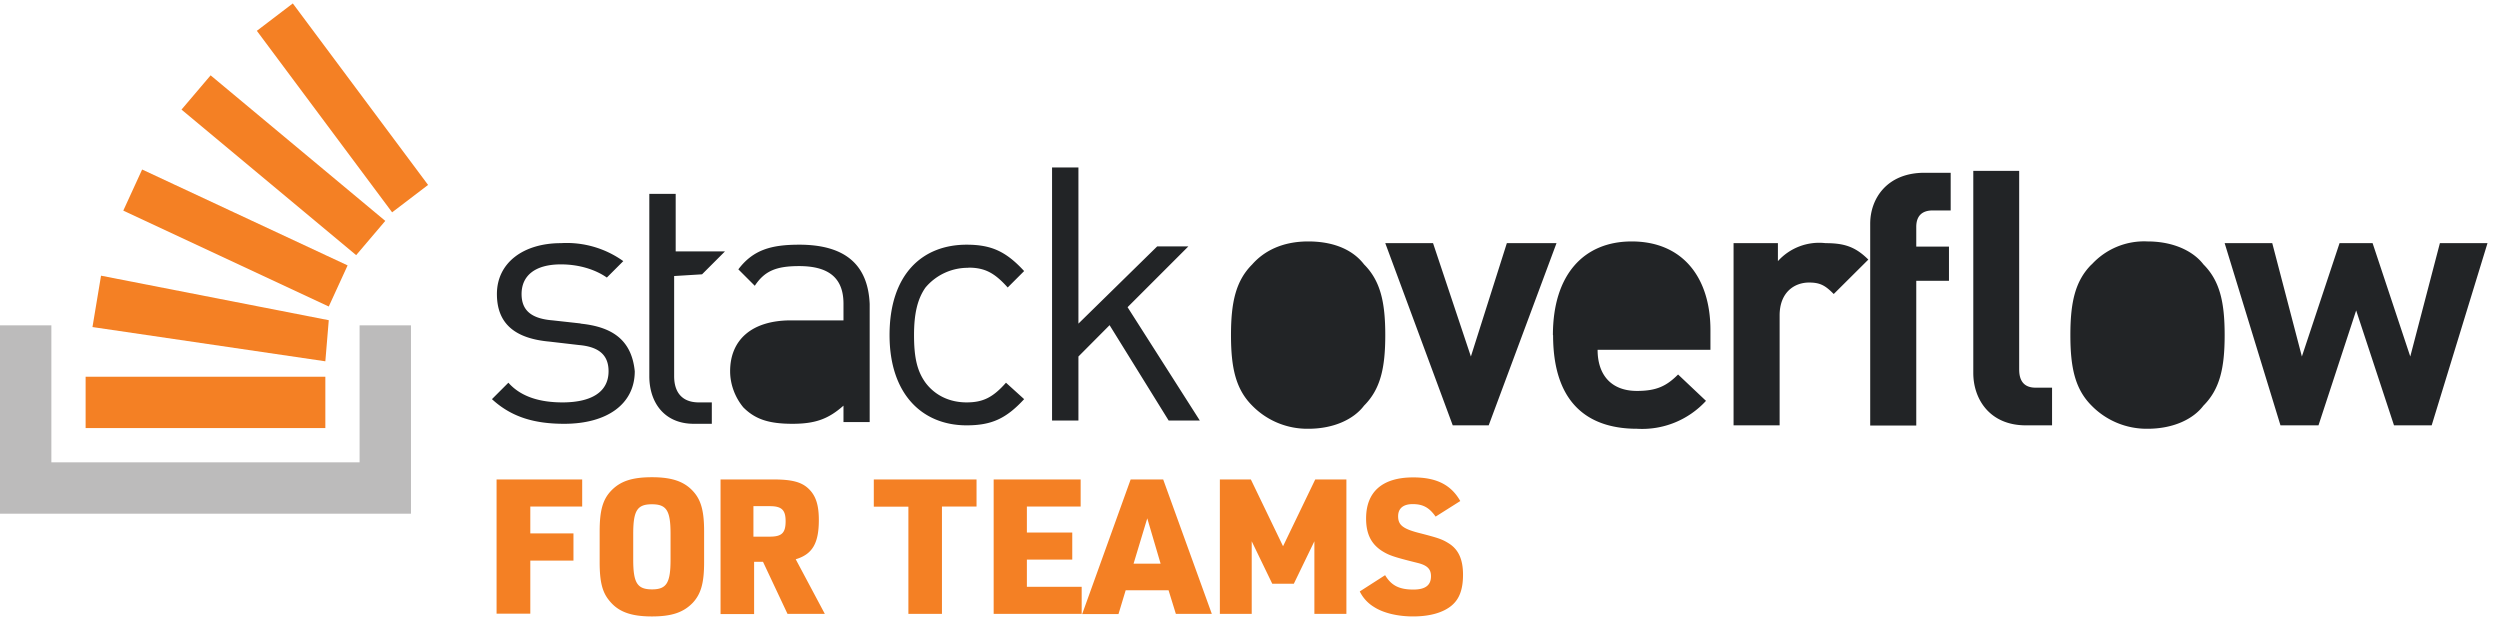 <svg aria-hidden="true" class="svg-icon iconLogoTeams" width="146" height="37" viewBox="0 0 146 37"><path d="M67.58 14.39h1.82l-3.55 3.55 4.22 6.62h-1.82l-3.45-5.57-1.82 1.83v3.74h-1.54V9.78h1.54v9.12l4.6-4.51zm-33.67 4.5l-1.63-.18c-1.25-.1-1.82-.58-1.82-1.54 0-1.05.76-1.73 2.3-1.73 1.05 0 2.01.3 2.68.77l.96-.96a5.67 5.67 0 0 0-3.64-1.05c-2.2 0-3.74 1.15-3.74 2.97 0 1.73 1.05 2.6 3.07 2.78l1.72.2c1.15.1 1.73.57 1.73 1.53 0 1.25-1.06 1.82-2.69 1.82-1.24 0-2.4-.29-3.16-1.15l-.96.96c1.15 1.06 2.5 1.44 4.22 1.44 2.5 0 4.12-1.15 4.12-3.07-.19-1.92-1.43-2.6-3.16-2.78zm12.76-4.6c-1.63 0-2.69.3-3.55 1.44l.96.96c.57-.86 1.24-1.15 2.59-1.15 1.82 0 2.59.77 2.59 2.2v.97h-3.07c-2.3 0-3.55 1.15-3.55 2.97 0 .77.29 1.53.77 2.11.67.67 1.44.96 2.87.96 1.35 0 2.11-.29 2.98-1.06v.96h1.53v-6.9c-.1-2.3-1.44-3.46-4.12-3.46zm2.1 8.44c.3-.28.49-.86.49-1.72l.1-1.15h-2.88c-1.54 0-2.3.67-2.3 1.82s.66 1.73 2.3 1.73c.86 0 1.63-.1 2.3-.68zm7.78-7.1c.96 0 1.53.3 2.3 1.16l.96-.96c-1.06-1.15-1.92-1.54-3.36-1.54-2.59 0-4.5 1.73-4.5 5.28 0 3.45 1.91 5.27 4.5 5.27 1.44 0 2.3-.38 3.36-1.53l-1.06-.96c-.76.86-1.34 1.15-2.3 1.15-.96 0-1.82-.38-2.4-1.15-.48-.67-.67-1.44-.67-2.78 0-1.25.2-2.11.67-2.78a3.23 3.23 0 0 1 2.5-1.15zM76.4 14.1c-1.54 0-2.6.58-3.27 1.34-.96.96-1.24 2.21-1.24 4.13s.28 3.16 1.24 4.12a4.5 4.5 0 0 0 3.27 1.35c1.53 0 2.68-.58 3.26-1.35.96-.96 1.24-2.2 1.24-4.12s-.28-3.17-1.24-4.13c-.58-.76-1.63-1.34-3.26-1.34zm0 8.44c.57 0 .95-.19 1.24-.48.58-.48.67-1.44.58-2.59 0-1.15 0-2.01-.58-2.59a1.66 1.66 0 0 0-1.24-.48c-.58 0-.96.2-1.25.48-.48.58-.58 1.44-.58 2.6 0 1.05 0 2 .58 2.58.29.3.67.48 1.25.48zM88 14.2l-2.1 6.62-2.21-6.62H80.9l3.94 10.64h2.1L90.9 14.2h-2.88zm2.69 5.37c0-3.55 1.82-5.47 4.6-5.47 2.98 0 4.6 2.11 4.6 5.18v1.15H93.3c0 1.44.77 2.4 2.3 2.4 1.15 0 1.73-.29 2.4-.96l1.63 1.54a5.06 5.06 0 0 1-4.03 1.63c-2.5 0-4.9-1.15-4.9-5.47zm2.59-1.06c0-.48.1-.76.29-1.15.28-.67.86-1.15 1.82-1.15.86 0 1.53.48 1.82 1.15.14.28.18.51.23.8l.06.35h-4.22zm10.55-4.31v1.05a3.24 3.24 0 0 1 2.78-1.05c1.06 0 1.73.19 2.5.96l-2.02 2.01c-.48-.48-.77-.67-1.44-.67-.86 0-1.72.57-1.72 1.92v6.42h-2.69V14.2h2.6zm5.39-1.15v11.8h2.69V16.4h1.91v-2h-1.91v-1.15c0-.58.28-.96.96-.96h1.05v-2.2h-1.53c-2.21 0-3.17 1.53-3.17 2.97zm12.93 2.4a4.15 4.15 0 0 1 3.27-1.35c1.53 0 2.68.58 3.26 1.34.96.96 1.24 2.21 1.24 4.13s-.28 3.16-1.24 4.12c-.58.77-1.73 1.35-3.27 1.35a4.5 4.5 0 0 1-3.26-1.35c-.96-.96-1.24-2.2-1.24-4.12s.28-3.17 1.24-4.13zm4.51 6.61c-.29.3-.67.48-1.25.48-.57 0-.95-.19-1.24-.48-.58-.57-.58-1.53-.58-2.59 0-1.15.1-2.01.58-2.59.28-.28.67-.48 1.24-.48.58 0 .96.2 1.25.48.58.58.58 1.44.58 2.6 0 1.14 0 2.1-.58 2.58zm14.1-1.24l1.73-6.62h2.78l-3.26 10.64h-2.2l-2.21-6.71-2.2 6.71h-2.22l-3.26-10.64h2.78l1.73 6.62 2.2-6.62h1.93l2.2 6.62zm-22.84.76V9.98h-2.68v11.8c0 1.53.96 3.06 3.07 3.06h1.53v-2.2h-.96c-.67 0-.96-.39-.96-1.06zm-75.58-6.9L41 16.02l-1.63.1v5.85c0 .96.48 1.53 1.44 1.53h.76v1.25h-1.05c-1.73 0-2.6-1.25-2.6-2.78V11.32h1.54v3.36h2.88z" fill="#222426"/><path d="M21 27v-8h3v11H0V19h3v8h18z" fill="#BCBBBB"/><path d="M17.1.2L15 1.8l7.9 10.6 2.1-1.6L17.1.2zm3.7 14.7L10.6 6.4l1.7-2 10.2 8.5-1.7 2zM7.2 12.3l12 5.6 1.1-2.4-12-5.6-1.1 2.4zm-1.8 6.8l13.6 2 .2-2.4-13.3-2.6-.5 3zM19 25H5v-3h14v3zm10 10.86V28h5v1.58h-3.03v1.57h2.52v1.59h-2.52v3.1H29zm6.02-3.03v-1.8c0-1.21.18-1.85.66-2.36.54-.57 1.23-.8 2.4-.8 1.23 0 1.97.28 2.5.94.38.48.54 1.1.54 2.22v1.8c0 1.21-.18 1.85-.66 2.37-.54.56-1.22.8-2.39.8-1.24 0-1.98-.28-2.5-.94-.4-.49-.55-1.1-.55-2.23zm4.14-.15v-1.5c0-1.36-.23-1.73-1.09-1.73-.86 0-1.09.37-1.09 1.73v1.5c0 1.36.23 1.74 1.1 1.74.85 0 1.08-.38 1.08-1.74zm4.88.14v3.04h-1.96V28h3.08c1.1 0 1.67.15 2.09.57.4.4.57.93.57 1.8 0 1.35-.37 2-1.35 2.29l1.7 3.19h-2.18l-1.43-3.04h-.52zM44 31.34h.96c.7 0 .92-.22.92-.9 0-.66-.23-.88-.92-.88H44v1.78zm9.05 4.52v-6.27h-2.02V28h6v1.58h-2.02v6.27h-1.96zm4.98 0V28h5.08v1.58h-3.14v1.52h2.65v1.58h-2.65v1.59h3.2v1.58h-5.14zm10.21-1.39h-2.5l-.42 1.39H63.2L66.03 28h1.9l2.84 7.85h-2.1l-.43-1.39zm-.46-1.55L67 30.27l-.8 2.65h1.58zm3.46 2.94V28h1.81l1.88 3.9 1.88-3.9h1.82v7.85h-1.87v-4.24l-1.2 2.48H74.3l-1.2-2.48v4.24h-1.87zm8.17-1.32l1.48-.95c.36.6.82.84 1.65.84.7 0 1.03-.25 1.03-.78 0-.42-.22-.64-.8-.78-1.37-.34-1.66-.44-2.07-.7-.63-.41-.92-1-.92-1.89 0-1.57.96-2.4 2.75-2.4 1.36 0 2.21.43 2.75 1.38l-1.44.91c-.38-.54-.75-.73-1.34-.73-.55 0-.85.25-.85.71 0 .53.3.75 1.36 1.01 1 .26 1.24.34 1.64.6.53.35.79.92.79 1.8 0 .86-.21 1.42-.66 1.8-.5.42-1.28.64-2.26.64-.9 0-1.74-.2-2.29-.56a2.2 2.2 0 0 1-.82-.9z" fill="#F48024"/></svg>